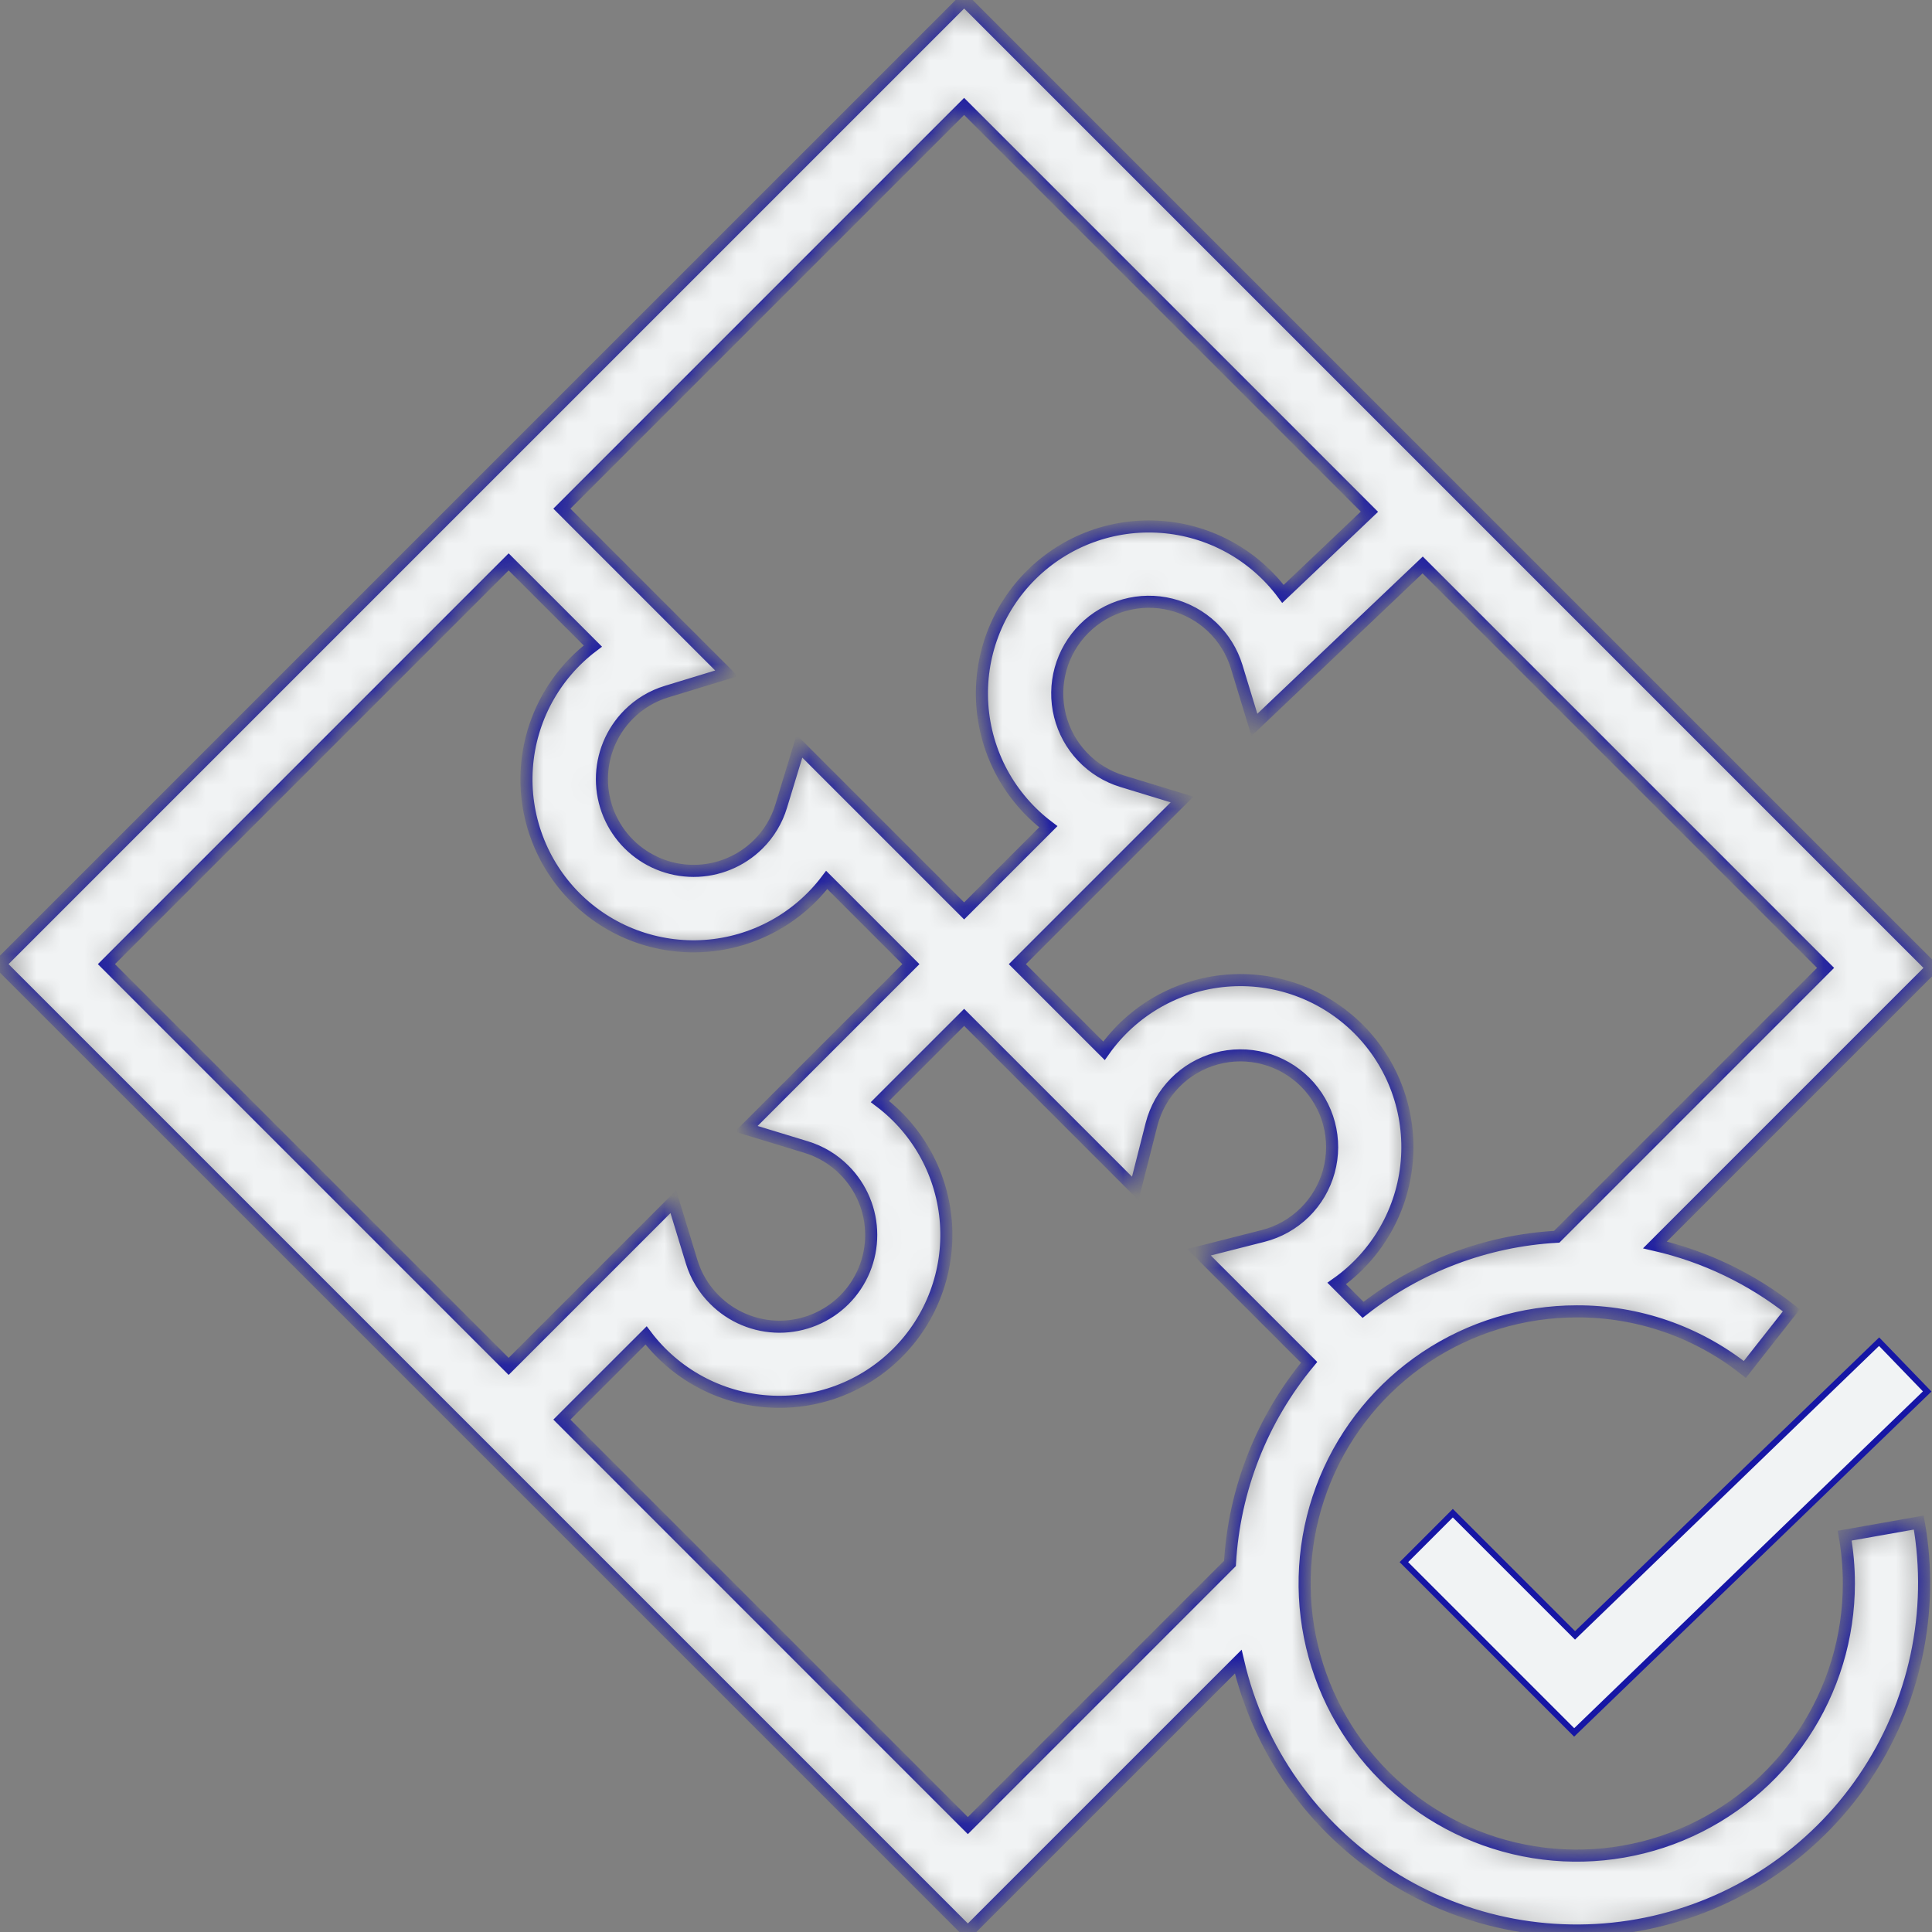 <svg width="80" height="80" viewBox="0 0 80 80" fill="none" xmlns="http://www.w3.org/2000/svg">
<rect x="0" y="0" width="80" height="80" fill="#808080" stroke="none"/>
<g clip-path="url(#clip0_2009_680)">
<mask id="path-1-inside-1_2009_680" fill="white">
<path d="M19.961 59.884L40.077 80L51.273 68.805C52.12 72.457 54.36 75.635 57.516 77.66C60.672 79.685 64.493 80.399 68.167 79.648C71.841 78.897 75.076 76.742 77.184 73.641C79.293 70.54 80.107 66.738 79.453 63.046L76.385 63.589C76.5 64.243 76.558 64.906 76.558 65.57C76.558 67.798 75.897 69.977 74.659 71.83C73.421 73.683 71.661 75.127 69.602 75.98C67.543 76.833 65.277 77.056 63.091 76.621C60.906 76.187 58.898 75.113 57.322 73.537C55.746 71.962 54.673 69.954 54.238 67.768C53.803 65.582 54.026 63.316 54.879 61.257C55.732 59.198 57.176 57.438 59.029 56.2C60.882 54.962 63.061 54.301 65.29 54.301C67.815 54.292 70.269 55.14 72.25 56.706L74.176 54.257C72.518 52.947 70.588 52.022 68.528 51.55L80 40.078L61.169 21.246L60.725 20.802L59.884 19.961L39.923 0L19.961 19.961L0 39.923L18.859 58.782L19.961 59.884ZM50.93 64.74L40.077 75.594L23.266 58.782L26.753 55.297C27.348 56.086 28.106 56.739 28.976 57.211C29.845 57.682 30.805 57.962 31.792 58.03C32.778 58.099 33.768 57.955 34.694 57.609C35.621 57.262 36.462 56.721 37.161 56.022C37.861 55.323 38.402 54.481 38.748 53.555C39.095 52.629 39.238 51.639 39.17 50.652C39.101 49.666 38.821 48.705 38.35 47.836C37.878 46.967 37.226 46.209 36.436 45.613L39.923 42.127L47.008 49.212L47.682 46.557C47.849 45.908 48.184 45.314 48.654 44.836C49.123 44.358 49.712 44.012 50.358 43.835C51.005 43.658 51.687 43.655 52.335 43.827C52.983 43.998 53.574 44.339 54.048 44.812C54.522 45.287 54.862 45.878 55.034 46.526C55.205 47.174 55.203 47.856 55.025 48.502C54.848 49.149 54.503 49.737 54.025 50.207C53.547 50.677 52.953 51.012 52.303 51.178L49.649 51.853L54.207 56.411C52.252 58.766 51.104 61.685 50.93 64.74H50.93ZM75.594 40.078L64.462 51.211C61.541 51.376 58.742 52.433 56.441 54.238L55.35 53.147C56.173 52.566 56.859 51.812 57.36 50.938C57.862 50.065 58.166 49.092 58.252 48.088C58.337 47.084 58.203 46.074 57.858 45.127C57.512 44.181 56.964 43.322 56.252 42.609C55.539 41.897 54.68 41.349 53.733 41.003C52.787 40.658 51.777 40.523 50.773 40.609C49.769 40.695 48.796 40.999 47.922 41.501C47.049 42.002 46.295 42.688 45.714 43.511L42.126 39.924L48.945 33.105L46.463 32.348C45.836 32.156 45.27 31.805 44.819 31.329C44.368 30.854 44.048 30.27 43.89 29.634C43.732 28.998 43.741 28.332 43.916 27.701C44.091 27.069 44.427 26.494 44.89 26.031C45.353 25.567 45.929 25.232 46.56 25.056C47.192 24.881 47.858 24.872 48.493 25.031C49.129 25.189 49.713 25.509 50.189 25.96C50.664 26.411 51.015 26.977 51.207 27.604L51.943 30.016L58.91 23.394L75.594 40.078ZM56.705 21.189L53.125 24.592C52.534 23.796 51.779 23.137 50.911 22.658C50.043 22.18 49.082 21.893 48.094 21.819C47.105 21.744 46.112 21.883 45.182 22.225C44.252 22.568 43.407 23.107 42.703 23.805C41.999 24.503 41.454 25.345 41.104 26.272C40.754 27.199 40.608 28.191 40.675 29.18C40.742 30.169 41.02 31.132 41.492 32.004C41.964 32.876 42.618 33.636 43.409 34.233L39.923 37.719L33.104 30.9L32.347 33.383C32.167 33.977 31.842 34.518 31.401 34.956C30.688 35.665 29.723 36.063 28.717 36.061C27.711 36.06 26.747 35.66 26.036 34.949C25.325 34.238 24.925 33.274 24.924 32.268C24.922 31.262 25.32 30.297 26.029 29.584C26.467 29.143 27.008 28.818 27.603 28.638L30.085 27.881L23.266 21.062L39.922 4.406L56.705 21.189ZM4.406 39.923L21.062 23.266L24.549 26.752C23.759 27.348 23.107 28.106 22.636 28.975C22.164 29.844 21.885 30.805 21.816 31.791C21.747 32.778 21.891 33.767 22.238 34.694C22.584 35.62 23.125 36.461 23.824 37.16C24.524 37.859 25.365 38.401 26.291 38.747C27.217 39.093 28.207 39.237 29.193 39.169C30.18 39.1 31.14 38.821 32.01 38.349C32.879 37.878 33.637 37.225 34.233 36.436L37.719 39.923L30.9 46.742L33.382 47.498C33.977 47.679 34.518 48.004 34.956 48.444C35.31 48.797 35.591 49.216 35.783 49.677C35.975 50.138 36.075 50.633 36.075 51.132C36.076 51.632 35.978 52.127 35.787 52.589C35.596 53.05 35.316 53.47 34.963 53.823C34.609 54.176 34.19 54.456 33.728 54.647C33.267 54.838 32.772 54.936 32.272 54.936C31.772 54.935 31.278 54.836 30.817 54.644C30.355 54.452 29.937 54.17 29.584 53.816C29.143 53.378 28.818 52.837 28.638 52.243L27.881 49.76L21.062 56.579L4.406 39.923Z"/>
</mask>
<path d="M19.961 59.884L40.077 80L51.273 68.805C52.12 72.457 54.36 75.635 57.516 77.66C60.672 79.685 64.493 80.399 68.167 79.648C71.841 78.897 75.076 76.742 77.184 73.641C79.293 70.54 80.107 66.738 79.453 63.046L76.385 63.589C76.5 64.243 76.558 64.906 76.558 65.57C76.558 67.798 75.897 69.977 74.659 71.83C73.421 73.683 71.661 75.127 69.602 75.98C67.543 76.833 65.277 77.056 63.091 76.621C60.906 76.187 58.898 75.113 57.322 73.537C55.746 71.962 54.673 69.954 54.238 67.768C53.803 65.582 54.026 63.316 54.879 61.257C55.732 59.198 57.176 57.438 59.029 56.2C60.882 54.962 63.061 54.301 65.29 54.301C67.815 54.292 70.269 55.14 72.25 56.706L74.176 54.257C72.518 52.947 70.588 52.022 68.528 51.55L80 40.078L61.169 21.246L60.725 20.802L59.884 19.961L39.923 0L19.961 19.961L0 39.923L18.859 58.782L19.961 59.884ZM50.93 64.74L40.077 75.594L23.266 58.782L26.753 55.297C27.348 56.086 28.106 56.739 28.976 57.211C29.845 57.682 30.805 57.962 31.792 58.03C32.778 58.099 33.768 57.955 34.694 57.609C35.621 57.262 36.462 56.721 37.161 56.022C37.861 55.323 38.402 54.481 38.748 53.555C39.095 52.629 39.238 51.639 39.17 50.652C39.101 49.666 38.821 48.705 38.35 47.836C37.878 46.967 37.226 46.209 36.436 45.613L39.923 42.127L47.008 49.212L47.682 46.557C47.849 45.908 48.184 45.314 48.654 44.836C49.123 44.358 49.712 44.012 50.358 43.835C51.005 43.658 51.687 43.655 52.335 43.827C52.983 43.998 53.574 44.339 54.048 44.812C54.522 45.287 54.862 45.878 55.034 46.526C55.205 47.174 55.203 47.856 55.025 48.502C54.848 49.149 54.503 49.737 54.025 50.207C53.547 50.677 52.953 51.012 52.303 51.178L49.649 51.853L54.207 56.411C52.252 58.766 51.104 61.685 50.93 64.74H50.93ZM75.594 40.078L64.462 51.211C61.541 51.376 58.742 52.433 56.441 54.238L55.35 53.147C56.173 52.566 56.859 51.812 57.36 50.938C57.862 50.065 58.166 49.092 58.252 48.088C58.337 47.084 58.203 46.074 57.858 45.127C57.512 44.181 56.964 43.322 56.252 42.609C55.539 41.897 54.68 41.349 53.733 41.003C52.787 40.658 51.777 40.523 50.773 40.609C49.769 40.695 48.796 40.999 47.922 41.501C47.049 42.002 46.295 42.688 45.714 43.511L42.126 39.924L48.945 33.105L46.463 32.348C45.836 32.156 45.27 31.805 44.819 31.329C44.368 30.854 44.048 30.27 43.89 29.634C43.732 28.998 43.741 28.332 43.916 27.701C44.091 27.069 44.427 26.494 44.89 26.031C45.353 25.567 45.929 25.232 46.56 25.056C47.192 24.881 47.858 24.872 48.493 25.031C49.129 25.189 49.713 25.509 50.189 25.96C50.664 26.411 51.015 26.977 51.207 27.604L51.943 30.016L58.91 23.394L75.594 40.078ZM56.705 21.189L53.125 24.592C52.534 23.796 51.779 23.137 50.911 22.658C50.043 22.18 49.082 21.893 48.094 21.819C47.105 21.744 46.112 21.883 45.182 22.225C44.252 22.568 43.407 23.107 42.703 23.805C41.999 24.503 41.454 25.345 41.104 26.272C40.754 27.199 40.608 28.191 40.675 29.18C40.742 30.169 41.02 31.132 41.492 32.004C41.964 32.876 42.618 33.636 43.409 34.233L39.923 37.719L33.104 30.9L32.347 33.383C32.167 33.977 31.842 34.518 31.401 34.956C30.688 35.665 29.723 36.063 28.717 36.061C27.711 36.06 26.747 35.66 26.036 34.949C25.325 34.238 24.925 33.274 24.924 32.268C24.922 31.262 25.32 30.297 26.029 29.584C26.467 29.143 27.008 28.818 27.603 28.638L30.085 27.881L23.266 21.062L39.922 4.406L56.705 21.189ZM4.406 39.923L21.062 23.266L24.549 26.752C23.759 27.348 23.107 28.106 22.636 28.975C22.164 29.844 21.885 30.805 21.816 31.791C21.747 32.778 21.891 33.767 22.238 34.694C22.584 35.62 23.125 36.461 23.824 37.16C24.524 37.859 25.365 38.401 26.291 38.747C27.217 39.093 28.207 39.237 29.193 39.169C30.18 39.1 31.14 38.821 32.01 38.349C32.879 37.878 33.637 37.225 34.233 36.436L37.719 39.923L30.9 46.742L33.382 47.498C33.977 47.679 34.518 48.004 34.956 48.444C35.31 48.797 35.591 49.216 35.783 49.677C35.975 50.138 36.075 50.633 36.075 51.132C36.076 51.632 35.978 52.127 35.787 52.589C35.596 53.05 35.316 53.47 34.963 53.823C34.609 54.176 34.19 54.456 33.728 54.647C33.267 54.838 32.772 54.936 32.272 54.936C31.772 54.935 31.278 54.836 30.817 54.644C30.355 54.452 29.937 54.17 29.584 53.816C29.143 53.378 28.818 52.837 28.638 52.243L27.881 49.76L21.062 56.579L4.406 39.923Z" fill="#F1F3F4" stroke="#1616A5" stroke-width="0.5" mask="url(#path-1-inside-1_2009_680)"/>
<path d="M65.132 67.631L65.219 67.718L65.307 67.632L77.81 55.556L79.801 57.617L65.183 71.736L58.132 64.684L60.158 62.658L65.132 67.631Z" fill="#F1F3F4" stroke="#1616A5" stroke-width="0.25"/>
</g>
<defs>
<clipPath id="clip0_2009_680">
<rect width="80" height="80" fill="white"/>
</clipPath>
</defs>
</svg>
